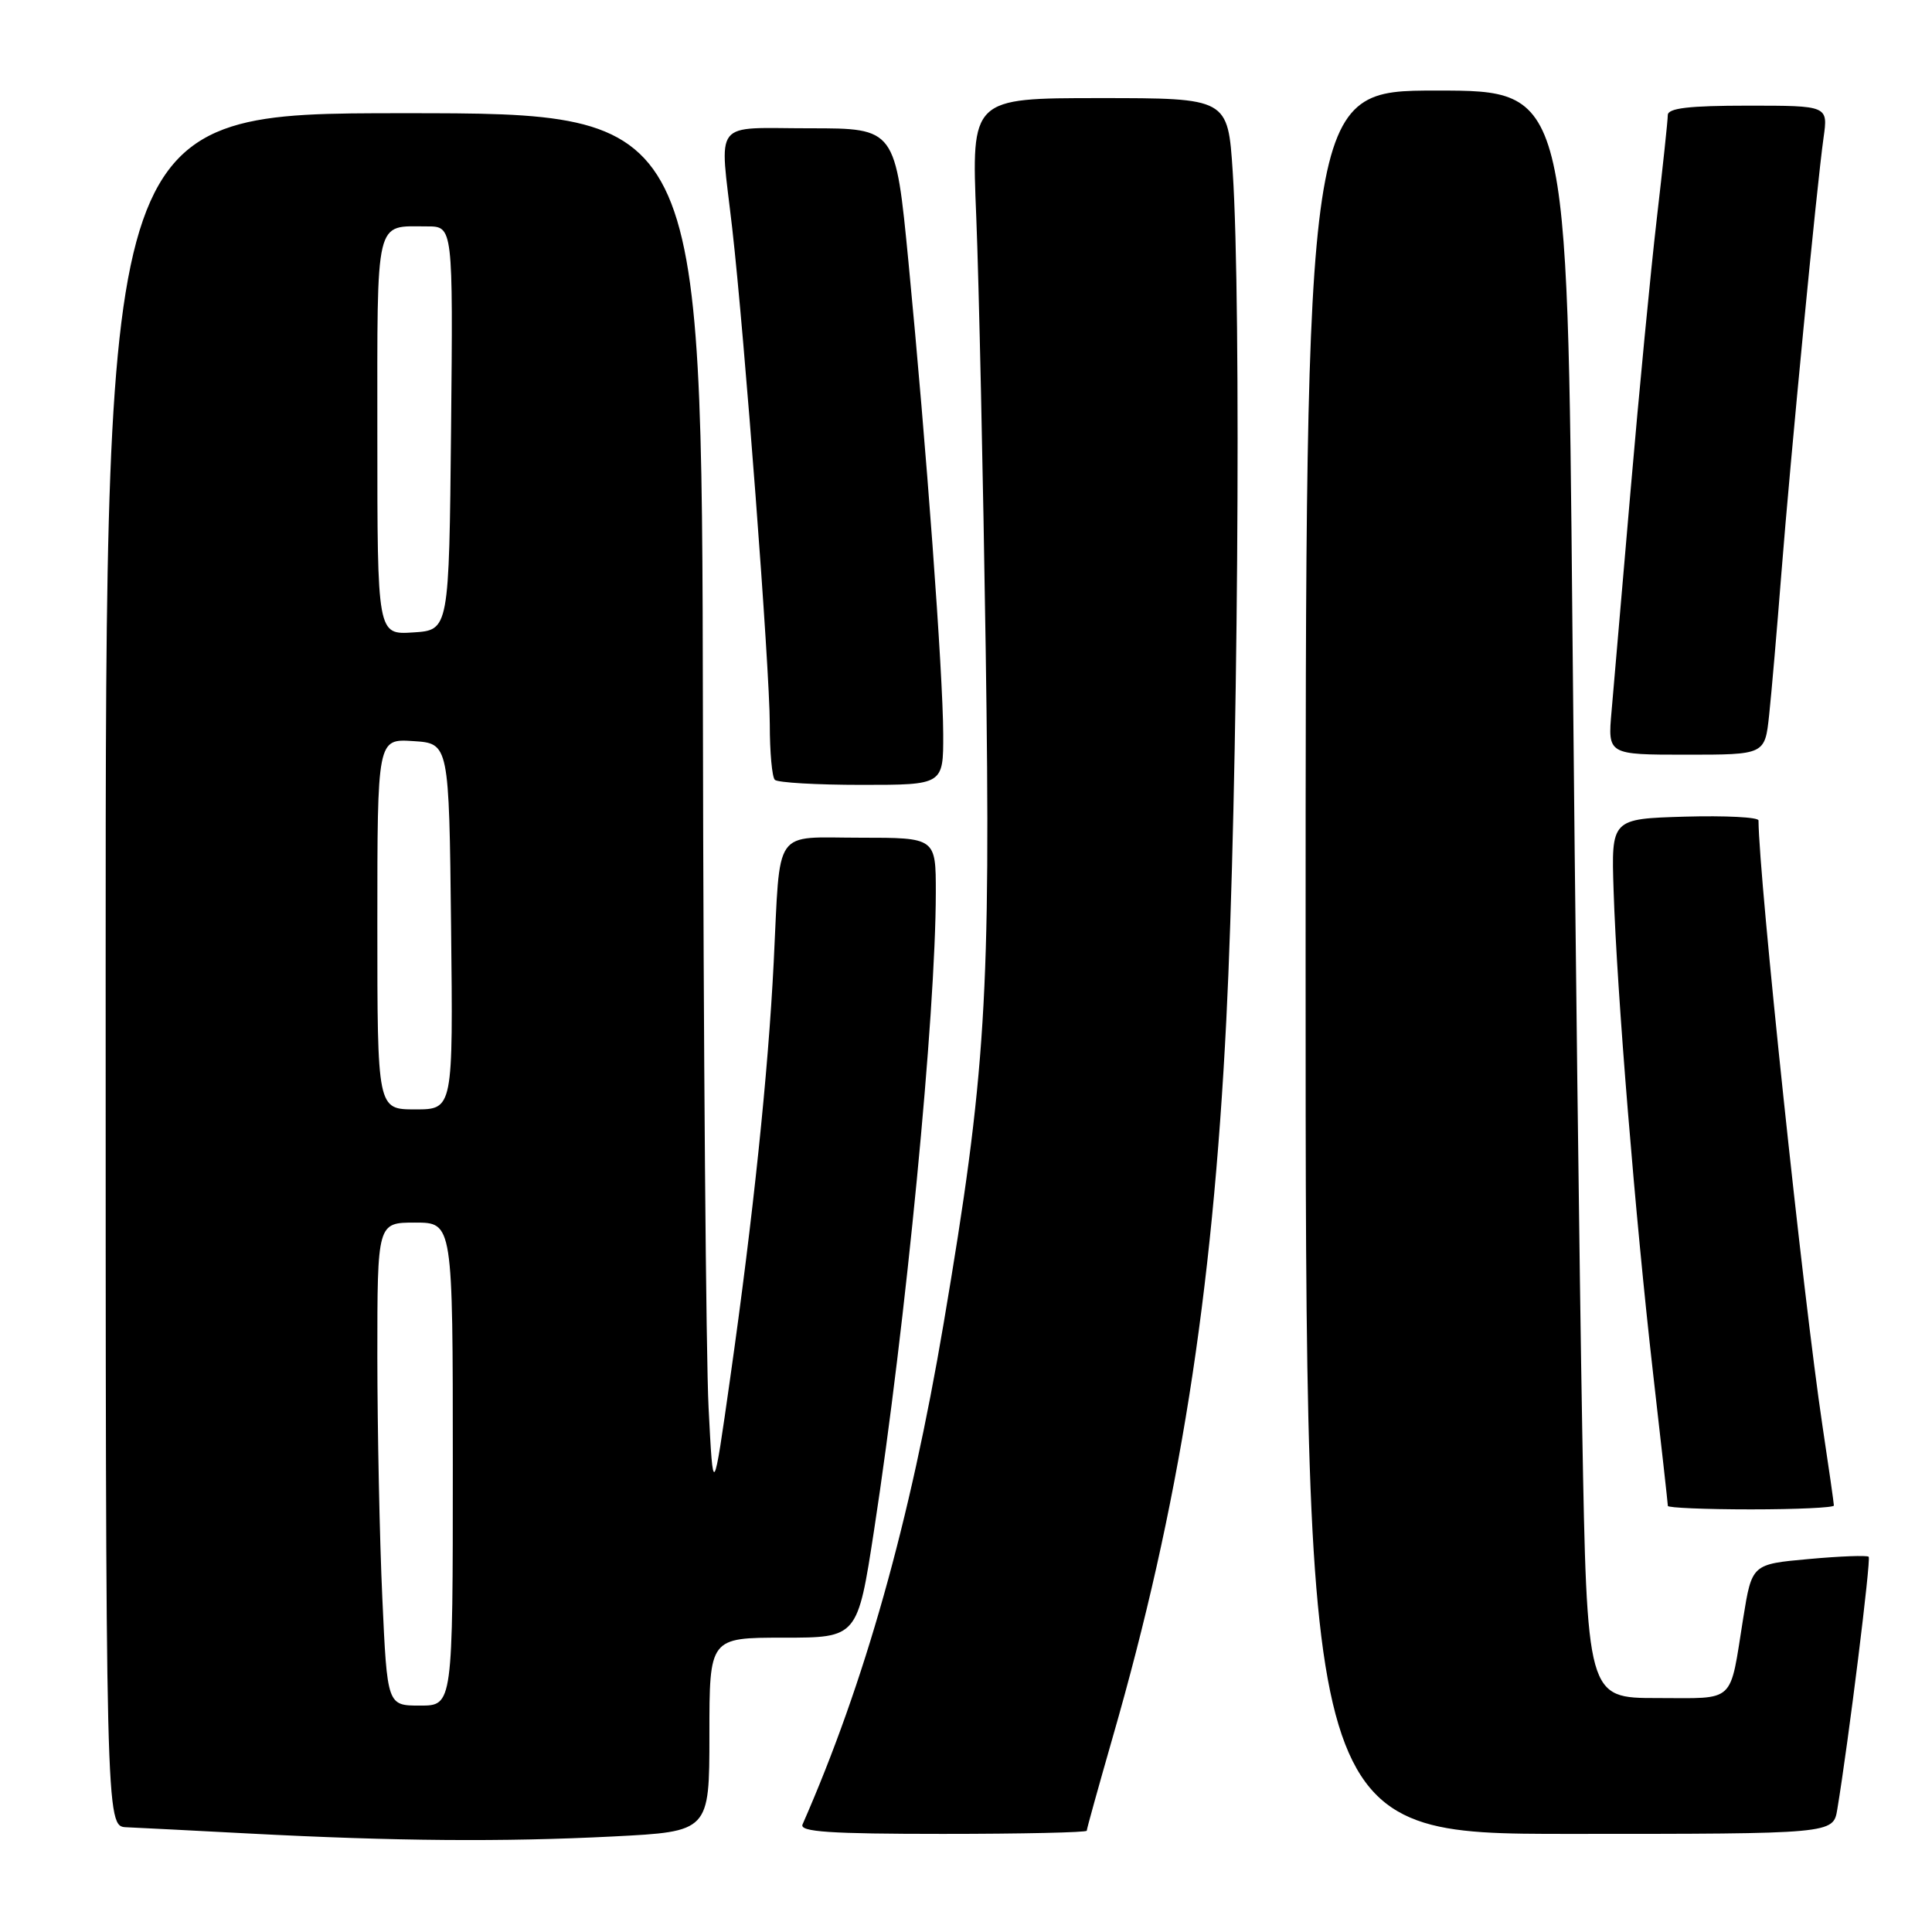 <?xml version="1.0" encoding="UTF-8" standalone="no"?>
<!DOCTYPE svg PUBLIC "-//W3C//DTD SVG 1.1//EN" "http://www.w3.org/Graphics/SVG/1.1/DTD/svg11.dtd" >
<svg xmlns="http://www.w3.org/2000/svg" xmlns:xlink="http://www.w3.org/1999/xlink" version="1.1" viewBox="0 0 256 256">
 <g >
 <path fill="currentColor"
d=" M 81.25 243.34 C 94.00 242.69 94.00 242.69 94.00 229.85 C 94.00 217.00 94.00 217.00 103.82 217.00 C 113.63 217.00 113.63 217.00 115.82 202.75 C 120.03 175.34 123.99 134.46 124.00 118.25 C 124.00 111.00 124.00 111.00 114.02 111.00 C 102.30 111.00 103.43 109.38 102.52 127.50 C 101.79 142.12 99.80 161.19 96.77 182.50 C 94.50 198.50 94.50 198.50 93.89 186.50 C 93.55 179.90 93.21 138.61 93.14 94.75 C 93.00 15.00 93.00 15.00 53.50 15.00 C 14.00 15.00 14.00 15.00 14.00 128.50 C 14.00 242.00 14.00 242.00 16.75 242.12 C 18.26 242.18 25.57 242.56 33.00 242.95 C 52.40 243.97 66.69 244.08 81.25 243.34 Z  M 144.00 242.58 C 144.00 242.35 145.54 236.81 147.42 230.26 C 156.25 199.61 160.64 171.89 162.49 135.21 C 164.02 104.92 164.51 40.37 163.34 22.75 C 162.70 13.00 162.70 13.00 145.71 13.00 C 128.71 13.00 128.71 13.00 129.36 28.75 C 129.71 37.41 130.27 63.17 130.61 86.00 C 131.29 131.92 130.64 142.26 125.04 175.34 C 120.58 201.67 114.57 223.00 106.34 241.75 C 105.91 242.73 109.98 243.00 124.89 243.00 C 135.40 243.00 144.00 242.81 144.00 242.58 Z  M 243.45 239.75 C 244.93 230.84 247.94 206.61 247.61 206.28 C 247.40 206.07 243.83 206.20 239.68 206.58 C 232.14 207.26 232.14 207.26 230.99 214.38 C 229.14 225.91 230.12 225.00 219.58 225.00 C 210.29 225.00 210.29 225.00 209.65 189.25 C 209.30 169.59 208.71 121.66 208.35 82.75 C 207.70 12.00 207.70 12.00 190.35 12.00 C 173.00 12.00 173.00 12.00 173.00 127.50 C 173.00 243.00 173.00 243.00 207.95 243.00 C 242.91 243.00 242.91 243.00 243.45 239.75 Z  M 243.00 199.49 C 243.00 199.21 242.32 194.44 241.48 188.89 C 238.93 171.88 233.06 116.39 233.01 108.71 C 233.00 108.28 228.61 108.06 223.25 108.21 C 213.50 108.50 213.50 108.50 213.81 118.00 C 214.24 131.41 216.70 161.44 219.02 181.79 C 220.11 191.30 221.00 199.29 221.00 199.54 C 221.00 199.79 225.95 200.00 232.00 200.00 C 238.05 200.00 243.00 199.77 243.00 199.49 Z  M 124.98 97.25 C 124.95 89.19 122.76 59.36 120.38 34.75 C 118.66 17.00 118.66 17.00 107.33 17.00 C 94.23 17.00 95.34 15.57 97.02 30.22 C 98.64 44.42 102.00 88.70 102.00 95.96 C 102.00 99.65 102.30 102.97 102.67 103.33 C 103.03 103.70 108.21 104.00 114.17 104.00 C 125.00 104.00 125.00 104.00 124.98 97.25 Z  M 234.42 94.75 C 234.73 91.86 235.46 83.42 236.04 76.00 C 237.25 60.61 240.73 24.61 241.63 18.25 C 242.23 14.00 242.23 14.00 231.61 14.00 C 223.79 14.00 221.00 14.33 220.99 15.25 C 220.99 15.94 220.33 22.12 219.53 29.00 C 218.73 35.88 217.17 52.07 216.06 65.00 C 214.95 77.93 213.81 91.09 213.54 94.25 C 213.03 100.00 213.03 100.00 223.44 100.00 C 233.86 100.00 233.86 100.00 234.42 94.75 Z  M 50.66 211.75 C 50.30 203.91 50.01 189.51 50.00 179.75 C 50.00 162.00 50.00 162.00 55.00 162.00 C 60.00 162.00 60.00 162.00 60.00 194.00 C 60.00 226.00 60.00 226.00 55.66 226.00 C 51.31 226.00 51.31 226.00 50.66 211.75 Z  M 50.00 122.45 C 50.00 97.89 50.00 97.89 54.75 98.20 C 59.50 98.50 59.50 98.50 59.77 122.75 C 60.04 147.00 60.04 147.00 55.02 147.00 C 50.00 147.00 50.00 147.00 50.00 122.45 Z  M 50.00 57.66 C 50.00 28.43 49.62 30.00 56.60 30.00 C 60.03 30.00 60.03 30.00 59.77 56.75 C 59.50 83.50 59.50 83.50 54.75 83.80 C 50.00 84.11 50.00 84.11 50.00 57.66 Z "/>
</g>
</svg>